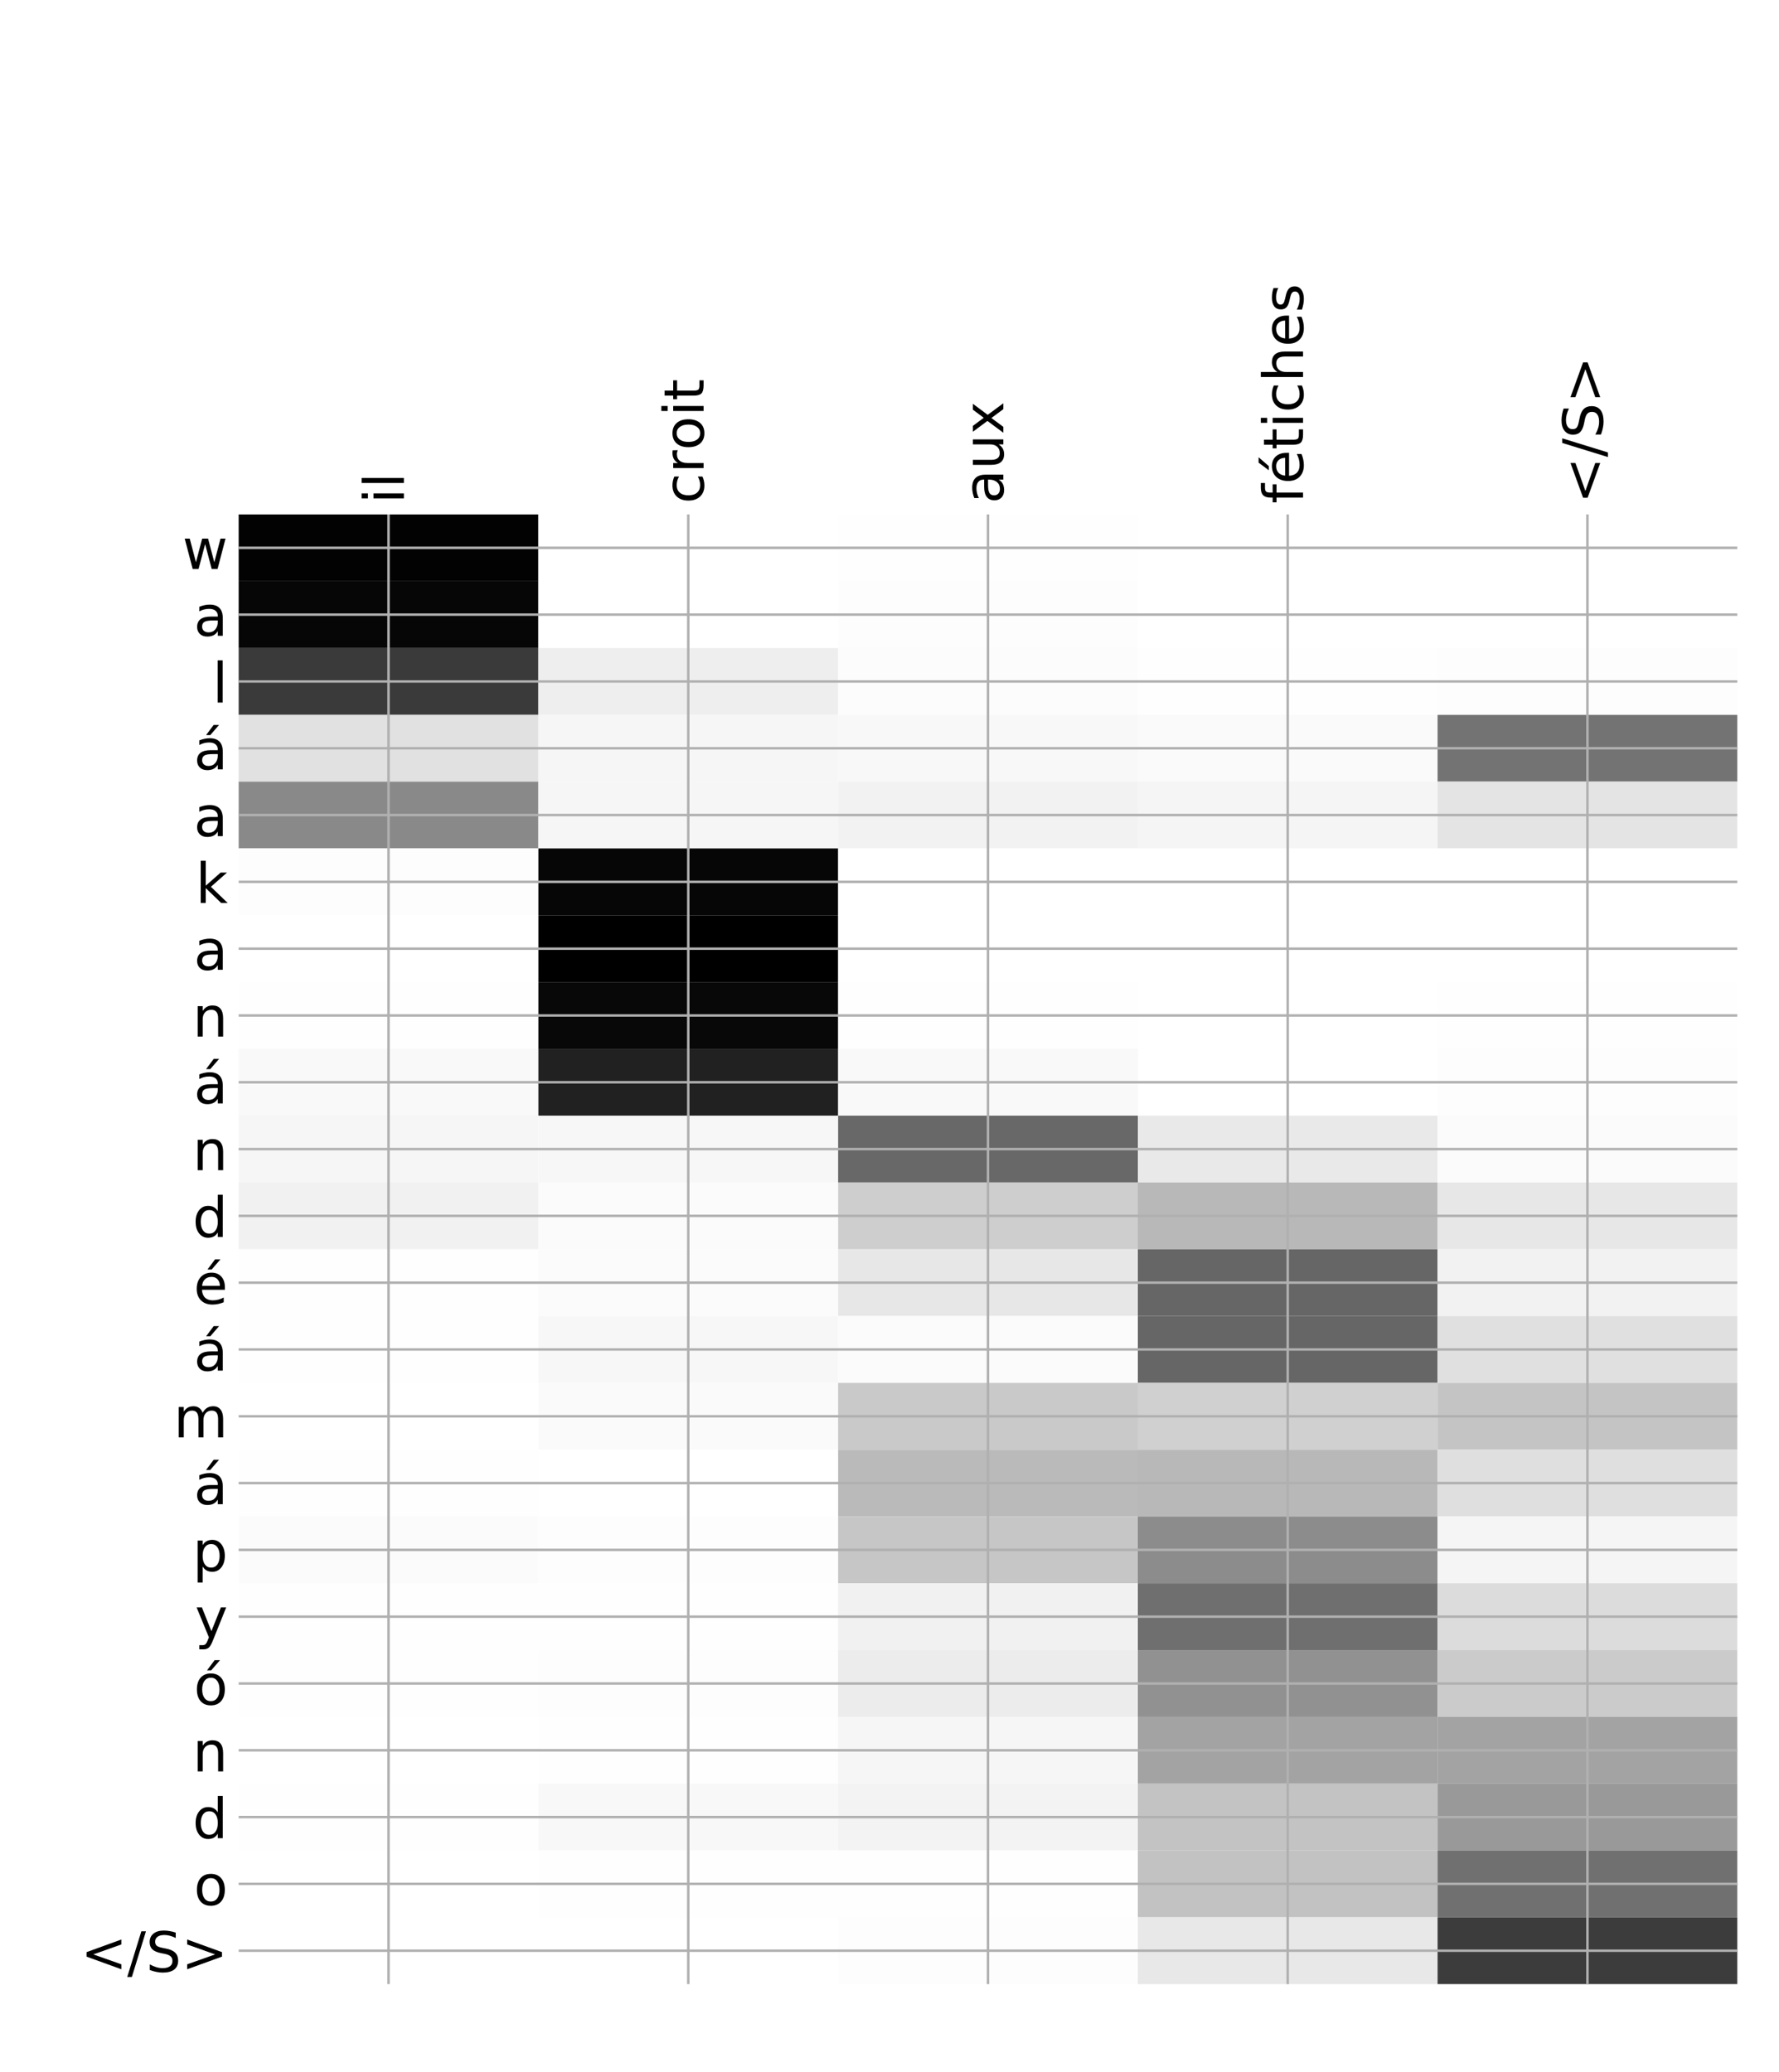 <?xml version="1.0" encoding="utf-8" standalone="no"?>
<!DOCTYPE svg PUBLIC "-//W3C//DTD SVG 1.1//EN"
  "http://www.w3.org/Graphics/SVG/1.1/DTD/svg11.dtd">
<!-- Created with matplotlib (http://matplotlib.org/) -->
<svg height="671pt" version="1.1" viewBox="0 0 576 671" width="576pt" xmlns="http://www.w3.org/2000/svg" xmlns:xlink="http://www.w3.org/1999/xlink">
 <defs>
  <style type="text/css">
*{stroke-linecap:butt;stroke-linejoin:round;}
  </style>
 </defs>
 <g id="figure_1">
  <g id="patch_1">
   <path d="M 0 672 
L 576 672 
L 576 0 
L 0 0 
z
" style="fill:#ffffff;"/>
  </g>
  <g id="axes_1">
   <g id="PolyCollection_1">
    <path clip-path="url(#pad419aebb3)" d="M 77.275 166.581 
L 77.275 188.211 
L 174.32 188.211 
L 174.32 166.581 
L 77.275 166.581 
z
" style="fill:#020202;"/>
    <path clip-path="url(#pad419aebb3)" d="M 174.32 166.581 
L 174.32 188.211 
L 271.365 188.211 
L 271.365 166.581 
L 174.32 166.581 
z
" style="fill:#ffffff;"/>
    <path clip-path="url(#pad419aebb3)" d="M 271.365 166.581 
L 271.365 188.211 
L 368.41 188.211 
L 368.41 166.581 
L 271.365 166.581 
z
" style="fill:#fefefe;"/>
    <path clip-path="url(#pad419aebb3)" d="M 368.41 166.581 
L 368.41 188.211 
L 465.455 188.211 
L 465.455 166.581 
L 368.41 166.581 
z
" style="fill:#ffffff;"/>
    <path clip-path="url(#pad419aebb3)" d="M 465.455 166.581 
L 465.455 188.211 
L 562.5 188.211 
L 562.5 166.581 
L 465.455 166.581 
z
" style="fill:#ffffff;"/>
    <path clip-path="url(#pad419aebb3)" d="M 77.275 188.211 
L 77.275 209.842 
L 174.32 209.842 
L 174.32 188.211 
L 77.275 188.211 
z
" style="fill:#060606;"/>
    <path clip-path="url(#pad419aebb3)" d="M 174.32 188.211 
L 174.32 209.842 
L 271.365 209.842 
L 271.365 188.211 
L 174.32 188.211 
z
" style="fill:#ffffff;"/>
    <path clip-path="url(#pad419aebb3)" d="M 271.365 188.211 
L 271.365 209.842 
L 368.41 209.842 
L 368.41 188.211 
L 271.365 188.211 
z
" style="fill:#fdfdfd;"/>
    <path clip-path="url(#pad419aebb3)" d="M 368.41 188.211 
L 368.41 209.842 
L 465.455 209.842 
L 465.455 188.211 
L 368.41 188.211 
z
" style="fill:#ffffff;"/>
    <path clip-path="url(#pad419aebb3)" d="M 465.455 188.211 
L 465.455 209.842 
L 562.5 209.842 
L 562.5 188.211 
L 465.455 188.211 
z
" style="fill:#ffffff;"/>
    <path clip-path="url(#pad419aebb3)" d="M 77.275 209.842 
L 77.275 231.473 
L 174.32 231.473 
L 174.32 209.842 
L 77.275 209.842 
z
" style="fill:#3a3a3a;"/>
    <path clip-path="url(#pad419aebb3)" d="M 174.32 209.842 
L 174.32 231.473 
L 271.365 231.473 
L 271.365 209.842 
L 174.32 209.842 
z
" style="fill:#eeeeee;"/>
    <path clip-path="url(#pad419aebb3)" d="M 271.365 209.842 
L 271.365 231.473 
L 368.41 231.473 
L 368.41 209.842 
L 271.365 209.842 
z
" style="fill:#fcfcfc;"/>
    <path clip-path="url(#pad419aebb3)" d="M 368.41 209.842 
L 368.41 231.473 
L 465.455 231.473 
L 465.455 209.842 
L 368.41 209.842 
z
" style="fill:#fefefe;"/>
    <path clip-path="url(#pad419aebb3)" d="M 465.455 209.842 
L 465.455 231.473 
L 562.5 231.473 
L 562.5 209.842 
L 465.455 209.842 
z
" style="fill:#fdfdfd;"/>
    <path clip-path="url(#pad419aebb3)" d="M 77.275 231.473 
L 77.275 253.104 
L 174.32 253.104 
L 174.32 231.473 
L 77.275 231.473 
z
" style="fill:#e1e1e1;"/>
    <path clip-path="url(#pad419aebb3)" d="M 174.32 231.473 
L 174.32 253.104 
L 271.365 253.104 
L 271.365 231.473 
L 174.32 231.473 
z
" style="fill:#f6f6f6;"/>
    <path clip-path="url(#pad419aebb3)" d="M 271.365 231.473 
L 271.365 253.104 
L 368.41 253.104 
L 368.41 231.473 
L 271.365 231.473 
z
" style="fill:#f8f8f8;"/>
    <path clip-path="url(#pad419aebb3)" d="M 368.41 231.473 
L 368.41 253.104 
L 465.455 253.104 
L 465.455 231.473 
L 368.41 231.473 
z
" style="fill:#fafafa;"/>
    <path clip-path="url(#pad419aebb3)" d="M 465.455 231.473 
L 465.455 253.104 
L 562.5 253.104 
L 562.5 231.473 
L 465.455 231.473 
z
" style="fill:#737373;"/>
    <path clip-path="url(#pad419aebb3)" d="M 77.275 253.104 
L 77.275 274.735 
L 174.32 274.735 
L 174.32 253.104 
L 77.275 253.104 
z
" style="fill:#898989;"/>
    <path clip-path="url(#pad419aebb3)" d="M 174.32 253.104 
L 174.32 274.735 
L 271.365 274.735 
L 271.365 253.104 
L 174.32 253.104 
z
" style="fill:#f6f6f6;"/>
    <path clip-path="url(#pad419aebb3)" d="M 271.365 253.104 
L 271.365 274.735 
L 368.41 274.735 
L 368.41 253.104 
L 271.365 253.104 
z
" style="fill:#f2f2f2;"/>
    <path clip-path="url(#pad419aebb3)" d="M 368.41 253.104 
L 368.41 274.735 
L 465.455 274.735 
L 465.455 253.104 
L 368.41 253.104 
z
" style="fill:#f5f5f5;"/>
    <path clip-path="url(#pad419aebb3)" d="M 465.455 253.104 
L 465.455 274.735 
L 562.5 274.735 
L 562.5 253.104 
L 465.455 253.104 
z
" style="fill:#e4e4e4;"/>
    <path clip-path="url(#pad419aebb3)" d="M 77.275 274.735 
L 77.275 296.366 
L 174.32 296.366 
L 174.32 274.735 
L 77.275 274.735 
z
" style="fill:#fdfdfd;"/>
    <path clip-path="url(#pad419aebb3)" d="M 174.32 274.735 
L 174.32 296.366 
L 271.365 296.366 
L 271.365 274.735 
L 174.32 274.735 
z
" style="fill:#060606;"/>
    <path clip-path="url(#pad419aebb3)" d="M 271.365 274.735 
L 271.365 296.366 
L 368.41 296.366 
L 368.41 274.735 
L 271.365 274.735 
z
" style="fill:#ffffff;"/>
    <path clip-path="url(#pad419aebb3)" d="M 368.41 274.735 
L 368.41 296.366 
L 465.455 296.366 
L 465.455 274.735 
L 368.41 274.735 
z
" style="fill:#ffffff;"/>
    <path clip-path="url(#pad419aebb3)" d="M 465.455 274.735 
L 465.455 296.366 
L 562.5 296.366 
L 562.5 274.735 
L 465.455 274.735 
z
" style="fill:#ffffff;"/>
    <path clip-path="url(#pad419aebb3)" d="M 77.275 296.366 
L 77.275 317.997 
L 174.32 317.997 
L 174.32 296.366 
L 77.275 296.366 
z
" style="fill:#ffffff;"/>
    <path clip-path="url(#pad419aebb3)" d="M 174.32 296.366 
L 174.32 317.997 
L 271.365 317.997 
L 271.365 296.366 
L 174.32 296.366 
z
"/>
    <path clip-path="url(#pad419aebb3)" d="M 271.365 296.366 
L 271.365 317.997 
L 368.41 317.997 
L 368.41 296.366 
L 271.365 296.366 
z
" style="fill:#ffffff;"/>
    <path clip-path="url(#pad419aebb3)" d="M 368.41 296.366 
L 368.41 317.997 
L 465.455 317.997 
L 465.455 296.366 
L 368.41 296.366 
z
" style="fill:#ffffff;"/>
    <path clip-path="url(#pad419aebb3)" d="M 465.455 296.366 
L 465.455 317.997 
L 562.5 317.997 
L 562.5 296.366 
L 465.455 296.366 
z
" style="fill:#ffffff;"/>
    <path clip-path="url(#pad419aebb3)" d="M 77.275 317.997 
L 77.275 339.628 
L 174.32 339.628 
L 174.32 317.997 
L 77.275 317.997 
z
" style="fill:#fefefe;"/>
    <path clip-path="url(#pad419aebb3)" d="M 174.32 317.997 
L 174.32 339.628 
L 271.365 339.628 
L 271.365 317.997 
L 174.32 317.997 
z
" style="fill:#080808;"/>
    <path clip-path="url(#pad419aebb3)" d="M 271.365 317.997 
L 271.365 339.628 
L 368.41 339.628 
L 368.41 317.997 
L 271.365 317.997 
z
" style="fill:#fefefe;"/>
    <path clip-path="url(#pad419aebb3)" d="M 368.41 317.997 
L 368.41 339.628 
L 465.455 339.628 
L 465.455 317.997 
L 368.41 317.997 
z
" style="fill:#ffffff;"/>
    <path clip-path="url(#pad419aebb3)" d="M 465.455 317.997 
L 465.455 339.628 
L 562.5 339.628 
L 562.5 317.997 
L 465.455 317.997 
z
" style="fill:#fefefe;"/>
    <path clip-path="url(#pad419aebb3)" d="M 77.275 339.628 
L 77.275 361.259 
L 174.32 361.259 
L 174.32 339.628 
L 77.275 339.628 
z
" style="fill:#f9f9f9;"/>
    <path clip-path="url(#pad419aebb3)" d="M 174.32 339.628 
L 174.32 361.259 
L 271.365 361.259 
L 271.365 339.628 
L 174.32 339.628 
z
" style="fill:#212121;"/>
    <path clip-path="url(#pad419aebb3)" d="M 271.365 339.628 
L 271.365 361.259 
L 368.41 361.259 
L 368.41 339.628 
L 271.365 339.628 
z
" style="fill:#f9f9f9;"/>
    <path clip-path="url(#pad419aebb3)" d="M 368.41 339.628 
L 368.41 361.259 
L 465.455 361.259 
L 465.455 339.628 
L 368.41 339.628 
z
" style="fill:#ffffff;"/>
    <path clip-path="url(#pad419aebb3)" d="M 465.455 339.628 
L 465.455 361.259 
L 562.5 361.259 
L 562.5 339.628 
L 465.455 339.628 
z
" style="fill:#fdfdfd;"/>
    <path clip-path="url(#pad419aebb3)" d="M 77.275 361.259 
L 77.275 382.889 
L 174.32 382.889 
L 174.32 361.259 
L 77.275 361.259 
z
" style="fill:#f6f6f6;"/>
    <path clip-path="url(#pad419aebb3)" d="M 174.32 361.259 
L 174.32 382.889 
L 271.365 382.889 
L 271.365 361.259 
L 174.32 361.259 
z
" style="fill:#f7f7f7;"/>
    <path clip-path="url(#pad419aebb3)" d="M 271.365 361.259 
L 271.365 382.889 
L 368.41 382.889 
L 368.41 361.259 
L 271.365 361.259 
z
" style="fill:#686868;"/>
    <path clip-path="url(#pad419aebb3)" d="M 368.41 361.259 
L 368.41 382.889 
L 465.455 382.889 
L 465.455 361.259 
L 368.41 361.259 
z
" style="fill:#e9e9e9;"/>
    <path clip-path="url(#pad419aebb3)" d="M 465.455 361.259 
L 465.455 382.889 
L 562.5 382.889 
L 562.5 361.259 
L 465.455 361.259 
z
" style="fill:#fbfbfb;"/>
    <path clip-path="url(#pad419aebb3)" d="M 77.275 382.889 
L 77.275 404.52 
L 174.32 404.52 
L 174.32 382.889 
L 77.275 382.889 
z
" style="fill:#f1f1f1;"/>
    <path clip-path="url(#pad419aebb3)" d="M 174.32 382.889 
L 174.32 404.52 
L 271.365 404.52 
L 271.365 382.889 
L 174.32 382.889 
z
" style="fill:#fbfbfb;"/>
    <path clip-path="url(#pad419aebb3)" d="M 271.365 382.889 
L 271.365 404.52 
L 368.41 404.52 
L 368.41 382.889 
L 271.365 382.889 
z
" style="fill:#cecece;"/>
    <path clip-path="url(#pad419aebb3)" d="M 368.41 382.889 
L 368.41 404.52 
L 465.455 404.52 
L 465.455 382.889 
L 368.41 382.889 
z
" style="fill:#b8b8b8;"/>
    <path clip-path="url(#pad419aebb3)" d="M 465.455 382.889 
L 465.455 404.52 
L 562.5 404.52 
L 562.5 382.889 
L 465.455 382.889 
z
" style="fill:#e7e7e7;"/>
    <path clip-path="url(#pad419aebb3)" d="M 77.275 404.52 
L 77.275 426.151 
L 174.32 426.151 
L 174.32 404.52 
L 77.275 404.52 
z
" style="fill:#fefefe;"/>
    <path clip-path="url(#pad419aebb3)" d="M 174.32 404.52 
L 174.32 426.151 
L 271.365 426.151 
L 271.365 404.52 
L 174.32 404.52 
z
" style="fill:#fbfbfb;"/>
    <path clip-path="url(#pad419aebb3)" d="M 271.365 404.52 
L 271.365 426.151 
L 368.41 426.151 
L 368.41 404.52 
L 271.365 404.52 
z
" style="fill:#e7e7e7;"/>
    <path clip-path="url(#pad419aebb3)" d="M 368.41 404.52 
L 368.41 426.151 
L 465.455 426.151 
L 465.455 404.52 
L 368.41 404.52 
z
" style="fill:#666666;"/>
    <path clip-path="url(#pad419aebb3)" d="M 465.455 404.52 
L 465.455 426.151 
L 562.5 426.151 
L 562.5 404.52 
L 465.455 404.52 
z
" style="fill:#f2f2f2;"/>
    <path clip-path="url(#pad419aebb3)" d="M 77.275 426.151 
L 77.275 447.782 
L 174.32 447.782 
L 174.32 426.151 
L 77.275 426.151 
z
" style="fill:#fefefe;"/>
    <path clip-path="url(#pad419aebb3)" d="M 174.32 426.151 
L 174.32 447.782 
L 271.365 447.782 
L 271.365 426.151 
L 174.32 426.151 
z
" style="fill:#f7f7f7;"/>
    <path clip-path="url(#pad419aebb3)" d="M 271.365 426.151 
L 271.365 447.782 
L 368.41 447.782 
L 368.41 426.151 
L 271.365 426.151 
z
" style="fill:#fbfbfb;"/>
    <path clip-path="url(#pad419aebb3)" d="M 368.41 426.151 
L 368.41 447.782 
L 465.455 447.782 
L 465.455 426.151 
L 368.41 426.151 
z
" style="fill:#666666;"/>
    <path clip-path="url(#pad419aebb3)" d="M 465.455 426.151 
L 465.455 447.782 
L 562.5 447.782 
L 562.5 426.151 
L 465.455 426.151 
z
" style="fill:#e0e0e0;"/>
    <path clip-path="url(#pad419aebb3)" d="M 77.275 447.782 
L 77.275 469.413 
L 174.32 469.413 
L 174.32 447.782 
L 77.275 447.782 
z
" style="fill:#ffffff;"/>
    <path clip-path="url(#pad419aebb3)" d="M 174.32 447.782 
L 174.32 469.413 
L 271.365 469.413 
L 271.365 447.782 
L 174.32 447.782 
z
" style="fill:#fafafa;"/>
    <path clip-path="url(#pad419aebb3)" d="M 271.365 447.782 
L 271.365 469.413 
L 368.41 469.413 
L 368.41 447.782 
L 271.365 447.782 
z
" style="fill:#c9c9c9;"/>
    <path clip-path="url(#pad419aebb3)" d="M 368.41 447.782 
L 368.41 469.413 
L 465.455 469.413 
L 465.455 447.782 
L 368.41 447.782 
z
" style="fill:#d0d0d0;"/>
    <path clip-path="url(#pad419aebb3)" d="M 465.455 447.782 
L 465.455 469.413 
L 562.5 469.413 
L 562.5 447.782 
L 465.455 447.782 
z
" style="fill:#c4c4c4;"/>
    <path clip-path="url(#pad419aebb3)" d="M 77.275 469.413 
L 77.275 491.044 
L 174.32 491.044 
L 174.32 469.413 
L 77.275 469.413 
z
" style="fill:#fefefe;"/>
    <path clip-path="url(#pad419aebb3)" d="M 174.32 469.413 
L 174.32 491.044 
L 271.365 491.044 
L 271.365 469.413 
L 174.32 469.413 
z
" style="fill:#ffffff;"/>
    <path clip-path="url(#pad419aebb3)" d="M 271.365 469.413 
L 271.365 491.044 
L 368.41 491.044 
L 368.41 469.413 
L 271.365 469.413 
z
" style="fill:#bababa;"/>
    <path clip-path="url(#pad419aebb3)" d="M 368.41 469.413 
L 368.41 491.044 
L 465.455 491.044 
L 465.455 469.413 
L 368.41 469.413 
z
" style="fill:#b8b8b8;"/>
    <path clip-path="url(#pad419aebb3)" d="M 465.455 469.413 
L 465.455 491.044 
L 562.5 491.044 
L 562.5 469.413 
L 465.455 469.413 
z
" style="fill:#dfdfdf;"/>
    <path clip-path="url(#pad419aebb3)" d="M 77.275 491.044 
L 77.275 512.675 
L 174.32 512.675 
L 174.32 491.044 
L 77.275 491.044 
z
" style="fill:#fbfbfb;"/>
    <path clip-path="url(#pad419aebb3)" d="M 174.32 491.044 
L 174.32 512.675 
L 271.365 512.675 
L 271.365 491.044 
L 174.32 491.044 
z
" style="fill:#fdfdfd;"/>
    <path clip-path="url(#pad419aebb3)" d="M 271.365 491.044 
L 271.365 512.675 
L 368.41 512.675 
L 368.41 491.044 
L 271.365 491.044 
z
" style="fill:#c6c6c6;"/>
    <path clip-path="url(#pad419aebb3)" d="M 368.41 491.044 
L 368.41 512.675 
L 465.455 512.675 
L 465.455 491.044 
L 368.41 491.044 
z
" style="fill:#8c8c8c;"/>
    <path clip-path="url(#pad419aebb3)" d="M 465.455 491.044 
L 465.455 512.675 
L 562.5 512.675 
L 562.5 491.044 
L 465.455 491.044 
z
" style="fill:#f5f5f5;"/>
    <path clip-path="url(#pad419aebb3)" d="M 77.275 512.675 
L 77.275 534.306 
L 174.32 534.306 
L 174.32 512.675 
L 77.275 512.675 
z
" style="fill:#fefefe;"/>
    <path clip-path="url(#pad419aebb3)" d="M 174.32 512.675 
L 174.32 534.306 
L 271.365 534.306 
L 271.365 512.675 
L 174.32 512.675 
z
" style="fill:#fefefe;"/>
    <path clip-path="url(#pad419aebb3)" d="M 271.365 512.675 
L 271.365 534.306 
L 368.41 534.306 
L 368.41 512.675 
L 271.365 512.675 
z
" style="fill:#f1f1f1;"/>
    <path clip-path="url(#pad419aebb3)" d="M 368.41 512.675 
L 368.41 534.306 
L 465.455 534.306 
L 465.455 512.675 
L 368.41 512.675 
z
" style="fill:#6f6f6f;"/>
    <path clip-path="url(#pad419aebb3)" d="M 465.455 512.675 
L 465.455 534.306 
L 562.5 534.306 
L 562.5 512.675 
L 465.455 512.675 
z
" style="fill:#dcdcdc;"/>
    <path clip-path="url(#pad419aebb3)" d="M 77.275 534.306 
L 77.275 555.936 
L 174.32 555.936 
L 174.32 534.306 
L 77.275 534.306 
z
" style="fill:#fefefe;"/>
    <path clip-path="url(#pad419aebb3)" d="M 174.32 534.306 
L 174.32 555.936 
L 271.365 555.936 
L 271.365 534.306 
L 174.32 534.306 
z
" style="fill:#fdfdfd;"/>
    <path clip-path="url(#pad419aebb3)" d="M 271.365 534.306 
L 271.365 555.936 
L 368.41 555.936 
L 368.41 534.306 
L 271.365 534.306 
z
" style="fill:#ececec;"/>
    <path clip-path="url(#pad419aebb3)" d="M 368.41 534.306 
L 368.41 555.936 
L 465.455 555.936 
L 465.455 534.306 
L 368.41 534.306 
z
" style="fill:#919191;"/>
    <path clip-path="url(#pad419aebb3)" d="M 465.455 534.306 
L 465.455 555.936 
L 562.5 555.936 
L 562.5 534.306 
L 465.455 534.306 
z
" style="fill:#cbcbcb;"/>
    <path clip-path="url(#pad419aebb3)" d="M 77.275 555.936 
L 77.275 577.567 
L 174.32 577.567 
L 174.32 555.936 
L 77.275 555.936 
z
" style="fill:#ffffff;"/>
    <path clip-path="url(#pad419aebb3)" d="M 174.32 555.936 
L 174.32 577.567 
L 271.365 577.567 
L 271.365 555.936 
L 174.32 555.936 
z
" style="fill:#fefefe;"/>
    <path clip-path="url(#pad419aebb3)" d="M 271.365 555.936 
L 271.365 577.567 
L 368.41 577.567 
L 368.41 555.936 
L 271.365 555.936 
z
" style="fill:#f6f6f6;"/>
    <path clip-path="url(#pad419aebb3)" d="M 368.41 555.936 
L 368.41 577.567 
L 465.455 577.567 
L 465.455 555.936 
L 368.41 555.936 
z
" style="fill:#a3a3a3;"/>
    <path clip-path="url(#pad419aebb3)" d="M 465.455 555.936 
L 465.455 577.567 
L 562.5 577.567 
L 562.5 555.936 
L 465.455 555.936 
z
" style="fill:#a3a3a3;"/>
    <path clip-path="url(#pad419aebb3)" d="M 77.275 577.567 
L 77.275 599.198 
L 174.32 599.198 
L 174.32 577.567 
L 77.275 577.567 
z
" style="fill:#fefefe;"/>
    <path clip-path="url(#pad419aebb3)" d="M 174.32 577.567 
L 174.32 599.198 
L 271.365 599.198 
L 271.365 577.567 
L 174.32 577.567 
z
" style="fill:#f8f8f8;"/>
    <path clip-path="url(#pad419aebb3)" d="M 271.365 577.567 
L 271.365 599.198 
L 368.41 599.198 
L 368.41 577.567 
L 271.365 577.567 
z
" style="fill:#f3f3f3;"/>
    <path clip-path="url(#pad419aebb3)" d="M 368.41 577.567 
L 368.41 599.198 
L 465.455 599.198 
L 465.455 577.567 
L 368.41 577.567 
z
" style="fill:#c3c3c3;"/>
    <path clip-path="url(#pad419aebb3)" d="M 465.455 577.567 
L 465.455 599.198 
L 562.5 599.198 
L 562.5 577.567 
L 465.455 577.567 
z
" style="fill:#999999;"/>
    <path clip-path="url(#pad419aebb3)" d="M 77.275 599.198 
L 77.275 620.829 
L 174.32 620.829 
L 174.32 599.198 
L 77.275 599.198 
z
" style="fill:#ffffff;"/>
    <path clip-path="url(#pad419aebb3)" d="M 174.32 599.198 
L 174.32 620.829 
L 271.365 620.829 
L 271.365 599.198 
L 174.32 599.198 
z
" style="fill:#fefefe;"/>
    <path clip-path="url(#pad419aebb3)" d="M 271.365 599.198 
L 271.365 620.829 
L 368.41 620.829 
L 368.41 599.198 
L 271.365 599.198 
z
" style="fill:#fefefe;"/>
    <path clip-path="url(#pad419aebb3)" d="M 368.41 599.198 
L 368.41 620.829 
L 465.455 620.829 
L 465.455 599.198 
L 368.41 599.198 
z
" style="fill:#c2c2c2;"/>
    <path clip-path="url(#pad419aebb3)" d="M 465.455 599.198 
L 465.455 620.829 
L 562.5 620.829 
L 562.5 599.198 
L 465.455 599.198 
z
" style="fill:#707070;"/>
    <path clip-path="url(#pad419aebb3)" d="M 77.275 620.829 
L 77.275 642.46 
L 174.32 642.46 
L 174.32 620.829 
L 77.275 620.829 
z
" style="fill:#ffffff;"/>
    <path clip-path="url(#pad419aebb3)" d="M 174.32 620.829 
L 174.32 642.46 
L 271.365 642.46 
L 271.365 620.829 
L 174.32 620.829 
z
" style="fill:#ffffff;"/>
    <path clip-path="url(#pad419aebb3)" d="M 271.365 620.829 
L 271.365 642.46 
L 368.41 642.46 
L 368.41 620.829 
L 271.365 620.829 
z
" style="fill:#fdfdfd;"/>
    <path clip-path="url(#pad419aebb3)" d="M 368.41 620.829 
L 368.41 642.46 
L 465.455 642.46 
L 465.455 620.829 
L 368.41 620.829 
z
" style="fill:#e8e8e8;"/>
    <path clip-path="url(#pad419aebb3)" d="M 465.455 620.829 
L 465.455 642.46 
L 562.5 642.46 
L 562.5 620.829 
L 465.455 620.829 
z
" style="fill:#3c3c3c;"/>
   </g>
   <g id="matplotlib.axis_1">
    <g id="xtick_1">
     <g id="line2d_1">
      <path clip-path="url(#pad419aebb3)" d="M 125.797 642.46 
L 125.797 166.581 
" style="fill:none;stroke:#b0b0b0;stroke-linecap:square;stroke-width:0.8;"/>
     </g>
     <g id="line2d_2"/>
     <g id="text_1">
      <!-- il -->
      <defs>
       <path d="M 9.422 54.688 
L 18.406 54.688 
L 18.406 0 
L 9.422 0 
z
M 9.422 75.984 
L 18.406 75.984 
L 18.406 64.594 
L 9.422 64.594 
z
" id="DejaVuSans-69"/>
       <path d="M 9.422 75.984 
L 18.406 75.984 
L 18.406 0 
L 9.422 0 
z
" id="DejaVuSans-6c"/>
      </defs>
      <g transform="translate(130.764 163.081)rotate(-90)scale(0.18 -0.18)">
       <use xlink:href="#DejaVuSans-69"/>
       <use x="27.783" xlink:href="#DejaVuSans-6c"/>
      </g>
     </g>
    </g>
    <g id="xtick_2">
     <g id="line2d_3">
      <path clip-path="url(#pad419aebb3)" d="M 222.843 642.46 
L 222.843 166.581 
" style="fill:none;stroke:#b0b0b0;stroke-linecap:square;stroke-width:0.8;"/>
     </g>
     <g id="line2d_4"/>
     <g id="text_2">
      <!-- croit -->
      <defs>
       <path d="M 48.781 52.594 
L 48.781 44.188 
Q 44.969 46.297 41.141 47.344 
Q 37.312 48.391 33.406 48.391 
Q 24.656 48.391 19.812 42.844 
Q 14.984 37.312 14.984 27.297 
Q 14.984 17.281 19.812 11.734 
Q 24.656 6.203 33.406 6.203 
Q 37.312 6.203 41.141 7.25 
Q 44.969 8.297 48.781 10.406 
L 48.781 2.094 
Q 45.016 0.344 40.984 -0.531 
Q 36.969 -1.422 32.422 -1.422 
Q 20.062 -1.422 12.781 6.344 
Q 5.516 14.109 5.516 27.297 
Q 5.516 40.672 12.859 48.328 
Q 20.219 56 33.016 56 
Q 37.156 56 41.109 55.141 
Q 45.062 54.297 48.781 52.594 
z
" id="DejaVuSans-63"/>
       <path d="M 41.109 46.297 
Q 39.594 47.172 37.812 47.578 
Q 36.031 48 33.891 48 
Q 26.266 48 22.188 43.047 
Q 18.109 38.094 18.109 28.812 
L 18.109 0 
L 9.078 0 
L 9.078 54.688 
L 18.109 54.688 
L 18.109 46.188 
Q 20.953 51.172 25.484 53.578 
Q 30.031 56 36.531 56 
Q 37.453 56 38.578 55.875 
Q 39.703 55.766 41.062 55.516 
z
" id="DejaVuSans-72"/>
       <path d="M 30.609 48.391 
Q 23.391 48.391 19.188 42.75 
Q 14.984 37.109 14.984 27.297 
Q 14.984 17.484 19.156 11.844 
Q 23.344 6.203 30.609 6.203 
Q 37.797 6.203 41.984 11.859 
Q 46.188 17.531 46.188 27.297 
Q 46.188 37.016 41.984 42.703 
Q 37.797 48.391 30.609 48.391 
z
M 30.609 56 
Q 42.328 56 49.016 48.375 
Q 55.719 40.766 55.719 27.297 
Q 55.719 13.875 49.016 6.219 
Q 42.328 -1.422 30.609 -1.422 
Q 18.844 -1.422 12.172 6.219 
Q 5.516 13.875 5.516 27.297 
Q 5.516 40.766 12.172 48.375 
Q 18.844 56 30.609 56 
z
" id="DejaVuSans-6f"/>
       <path d="M 18.312 70.219 
L 18.312 54.688 
L 36.812 54.688 
L 36.812 47.703 
L 18.312 47.703 
L 18.312 18.016 
Q 18.312 11.328 20.141 9.422 
Q 21.969 7.516 27.594 7.516 
L 36.812 7.516 
L 36.812 0 
L 27.594 0 
Q 17.188 0 13.234 3.875 
Q 9.281 7.766 9.281 18.016 
L 9.281 47.703 
L 2.688 47.703 
L 2.688 54.688 
L 9.281 54.688 
L 9.281 70.219 
z
" id="DejaVuSans-74"/>
      </defs>
      <g transform="translate(227.809 163.081)rotate(-90)scale(0.18 -0.18)">
       <use xlink:href="#DejaVuSans-63"/>
       <use x="54.98" xlink:href="#DejaVuSans-72"/>
       <use x="96.062" xlink:href="#DejaVuSans-6f"/>
       <use x="157.244" xlink:href="#DejaVuSans-69"/>
       <use x="185.027" xlink:href="#DejaVuSans-74"/>
      </g>
     </g>
    </g>
    <g id="xtick_3">
     <g id="line2d_5">
      <path clip-path="url(#pad419aebb3)" d="M 319.887 642.46 
L 319.887 166.581 
" style="fill:none;stroke:#b0b0b0;stroke-linecap:square;stroke-width:0.8;"/>
     </g>
     <g id="line2d_6"/>
     <g id="text_3">
      <!-- aux -->
      <defs>
       <path d="M 34.281 27.484 
Q 23.391 27.484 19.188 25 
Q 14.984 22.516 14.984 16.5 
Q 14.984 11.719 18.141 8.906 
Q 21.297 6.109 26.703 6.109 
Q 34.188 6.109 38.703 11.406 
Q 43.219 16.703 43.219 25.484 
L 43.219 27.484 
z
M 52.203 31.203 
L 52.203 0 
L 43.219 0 
L 43.219 8.297 
Q 40.141 3.328 35.547 0.953 
Q 30.953 -1.422 24.312 -1.422 
Q 15.922 -1.422 10.953 3.297 
Q 6 8.016 6 15.922 
Q 6 25.141 12.172 29.828 
Q 18.359 34.516 30.609 34.516 
L 43.219 34.516 
L 43.219 35.406 
Q 43.219 41.609 39.141 45 
Q 35.062 48.391 27.688 48.391 
Q 23 48.391 18.547 47.266 
Q 14.109 46.141 10.016 43.891 
L 10.016 52.203 
Q 14.938 54.109 19.578 55.047 
Q 24.219 56 28.609 56 
Q 40.484 56 46.344 49.844 
Q 52.203 43.703 52.203 31.203 
z
" id="DejaVuSans-61"/>
       <path d="M 8.5 21.578 
L 8.5 54.688 
L 17.484 54.688 
L 17.484 21.922 
Q 17.484 14.156 20.5 10.266 
Q 23.531 6.391 29.594 6.391 
Q 36.859 6.391 41.078 11.031 
Q 45.312 15.672 45.312 23.688 
L 45.312 54.688 
L 54.297 54.688 
L 54.297 0 
L 45.312 0 
L 45.312 8.406 
Q 42.047 3.422 37.719 1 
Q 33.406 -1.422 27.688 -1.422 
Q 18.266 -1.422 13.375 4.438 
Q 8.5 10.297 8.5 21.578 
z
M 31.109 56 
z
" id="DejaVuSans-75"/>
       <path d="M 54.891 54.688 
L 35.109 28.078 
L 55.906 0 
L 45.312 0 
L 29.391 21.484 
L 13.484 0 
L 2.875 0 
L 24.125 28.609 
L 4.688 54.688 
L 15.281 54.688 
L 29.781 35.203 
L 44.281 54.688 
z
" id="DejaVuSans-78"/>
      </defs>
      <g transform="translate(324.854 163.081)rotate(-90)scale(0.18 -0.18)">
       <use xlink:href="#DejaVuSans-61"/>
       <use x="61.279" xlink:href="#DejaVuSans-75"/>
       <use x="124.658" xlink:href="#DejaVuSans-78"/>
      </g>
     </g>
    </g>
    <g id="xtick_4">
     <g id="line2d_7">
      <path clip-path="url(#pad419aebb3)" d="M 416.933 642.46 
L 416.933 166.581 
" style="fill:none;stroke:#b0b0b0;stroke-linecap:square;stroke-width:0.8;"/>
     </g>
     <g id="line2d_8"/>
     <g id="text_4">
      <!-- fétiches -->
      <defs>
       <path d="M 37.109 75.984 
L 37.109 68.5 
L 28.516 68.5 
Q 23.688 68.5 21.797 66.547 
Q 19.922 64.594 19.922 59.516 
L 19.922 54.688 
L 34.719 54.688 
L 34.719 47.703 
L 19.922 47.703 
L 19.922 0 
L 10.891 0 
L 10.891 47.703 
L 2.297 47.703 
L 2.297 54.688 
L 10.891 54.688 
L 10.891 58.5 
Q 10.891 67.625 15.141 71.797 
Q 19.391 75.984 28.609 75.984 
z
" id="DejaVuSans-66"/>
       <path d="M 56.203 29.594 
L 56.203 25.203 
L 14.891 25.203 
Q 15.484 15.922 20.484 11.062 
Q 25.484 6.203 34.422 6.203 
Q 39.594 6.203 44.453 7.469 
Q 49.312 8.734 54.109 11.281 
L 54.109 2.781 
Q 49.266 0.734 44.188 -0.344 
Q 39.109 -1.422 33.891 -1.422 
Q 20.797 -1.422 13.156 6.188 
Q 5.516 13.812 5.516 26.812 
Q 5.516 40.234 12.766 48.109 
Q 20.016 56 32.328 56 
Q 43.359 56 49.781 48.891 
Q 56.203 41.797 56.203 29.594 
z
M 47.219 32.234 
Q 47.125 39.594 43.094 43.984 
Q 39.062 48.391 32.422 48.391 
Q 24.906 48.391 20.391 44.141 
Q 15.875 39.891 15.188 32.172 
z
M 38.531 79.984 
L 48.25 79.984 
L 32.344 61.625 
L 24.859 61.625 
z
" id="DejaVuSans-e9"/>
       <path d="M 54.891 33.016 
L 54.891 0 
L 45.906 0 
L 45.906 32.719 
Q 45.906 40.484 42.875 44.328 
Q 39.844 48.188 33.797 48.188 
Q 26.516 48.188 22.312 43.547 
Q 18.109 38.922 18.109 30.906 
L 18.109 0 
L 9.078 0 
L 9.078 75.984 
L 18.109 75.984 
L 18.109 46.188 
Q 21.344 51.125 25.703 53.562 
Q 30.078 56 35.797 56 
Q 45.219 56 50.047 50.172 
Q 54.891 44.344 54.891 33.016 
z
" id="DejaVuSans-68"/>
       <path d="M 56.203 29.594 
L 56.203 25.203 
L 14.891 25.203 
Q 15.484 15.922 20.484 11.062 
Q 25.484 6.203 34.422 6.203 
Q 39.594 6.203 44.453 7.469 
Q 49.312 8.734 54.109 11.281 
L 54.109 2.781 
Q 49.266 0.734 44.188 -0.344 
Q 39.109 -1.422 33.891 -1.422 
Q 20.797 -1.422 13.156 6.188 
Q 5.516 13.812 5.516 26.812 
Q 5.516 40.234 12.766 48.109 
Q 20.016 56 32.328 56 
Q 43.359 56 49.781 48.891 
Q 56.203 41.797 56.203 29.594 
z
M 47.219 32.234 
Q 47.125 39.594 43.094 43.984 
Q 39.062 48.391 32.422 48.391 
Q 24.906 48.391 20.391 44.141 
Q 15.875 39.891 15.188 32.172 
z
" id="DejaVuSans-65"/>
       <path d="M 44.281 53.078 
L 44.281 44.578 
Q 40.484 46.531 36.375 47.5 
Q 32.281 48.484 27.875 48.484 
Q 21.188 48.484 17.844 46.438 
Q 14.5 44.391 14.5 40.281 
Q 14.5 37.156 16.891 35.375 
Q 19.281 33.594 26.516 31.984 
L 29.594 31.297 
Q 39.156 29.25 43.188 25.516 
Q 47.219 21.781 47.219 15.094 
Q 47.219 7.469 41.188 3.016 
Q 35.156 -1.422 24.609 -1.422 
Q 20.219 -1.422 15.453 -0.562 
Q 10.688 0.297 5.422 2 
L 5.422 11.281 
Q 10.406 8.688 15.234 7.391 
Q 20.062 6.109 24.812 6.109 
Q 31.156 6.109 34.562 8.281 
Q 37.984 10.453 37.984 14.406 
Q 37.984 18.062 35.516 20.016 
Q 33.062 21.969 24.703 23.781 
L 21.578 24.516 
Q 13.234 26.266 9.516 29.906 
Q 5.812 33.547 5.812 39.891 
Q 5.812 47.609 11.281 51.797 
Q 16.75 56 26.812 56 
Q 31.781 56 36.172 55.266 
Q 40.578 54.547 44.281 53.078 
z
" id="DejaVuSans-73"/>
      </defs>
      <g transform="translate(421.899 163.081)rotate(-90)scale(0.18 -0.18)">
       <use xlink:href="#DejaVuSans-66"/>
       <use x="35.205" xlink:href="#DejaVuSans-e9"/>
       <use x="96.729" xlink:href="#DejaVuSans-74"/>
       <use x="135.938" xlink:href="#DejaVuSans-69"/>
       <use x="163.721" xlink:href="#DejaVuSans-63"/>
       <use x="218.701" xlink:href="#DejaVuSans-68"/>
       <use x="282.08" xlink:href="#DejaVuSans-65"/>
       <use x="343.604" xlink:href="#DejaVuSans-73"/>
      </g>
     </g>
    </g>
    <g id="xtick_5">
     <g id="line2d_9">
      <path clip-path="url(#pad419aebb3)" d="M 513.977 642.46 
L 513.977 166.581 
" style="fill:none;stroke:#b0b0b0;stroke-linecap:square;stroke-width:0.8;"/>
     </g>
     <g id="line2d_10"/>
     <g id="text_5">
      <!-- &lt;/S&gt; -->
      <defs>
       <path d="M 73.188 49.219 
L 22.797 31.297 
L 73.188 13.484 
L 73.188 4.594 
L 10.594 27.297 
L 10.594 35.406 
L 73.188 58.109 
z
" id="DejaVuSans-3c"/>
       <path d="M 25.391 72.906 
L 33.688 72.906 
L 8.297 -9.281 
L 0 -9.281 
z
" id="DejaVuSans-2f"/>
       <path d="M 53.516 70.516 
L 53.516 60.891 
Q 47.906 63.578 42.922 64.891 
Q 37.938 66.219 33.297 66.219 
Q 25.25 66.219 20.875 63.094 
Q 16.5 59.969 16.5 54.203 
Q 16.5 49.359 19.406 46.891 
Q 22.312 44.438 30.422 42.922 
L 36.375 41.703 
Q 47.406 39.594 52.656 34.297 
Q 57.906 29 57.906 20.125 
Q 57.906 9.516 50.797 4.047 
Q 43.703 -1.422 29.984 -1.422 
Q 24.812 -1.422 18.969 -0.25 
Q 13.141 0.922 6.891 3.219 
L 6.891 13.375 
Q 12.891 10.016 18.656 8.297 
Q 24.422 6.594 29.984 6.594 
Q 38.422 6.594 43.016 9.906 
Q 47.609 13.234 47.609 19.391 
Q 47.609 24.75 44.312 27.781 
Q 41.016 30.812 33.5 32.328 
L 27.484 33.5 
Q 16.453 35.688 11.516 40.375 
Q 6.594 45.062 6.594 53.422 
Q 6.594 63.094 13.406 68.656 
Q 20.219 74.219 32.172 74.219 
Q 37.312 74.219 42.625 73.281 
Q 47.953 72.359 53.516 70.516 
z
" id="DejaVuSans-53"/>
       <path d="M 10.594 49.219 
L 10.594 58.109 
L 73.188 35.406 
L 73.188 27.297 
L 10.594 4.594 
L 10.594 13.484 
L 60.891 31.297 
z
" id="DejaVuSans-3e"/>
      </defs>
      <g transform="translate(518.944 163.081)rotate(-90)scale(0.18 -0.18)">
       <use xlink:href="#DejaVuSans-3c"/>
       <use x="83.789" xlink:href="#DejaVuSans-2f"/>
       <use x="117.48" xlink:href="#DejaVuSans-53"/>
       <use x="180.957" xlink:href="#DejaVuSans-3e"/>
      </g>
     </g>
    </g>
   </g>
   <g id="matplotlib.axis_2">
    <g id="ytick_1">
     <g id="line2d_11">
      <path clip-path="url(#pad419aebb3)" d="M 77.275 177.396 
L 562.5 177.396 
" style="fill:none;stroke:#b0b0b0;stroke-linecap:square;stroke-width:0.8;"/>
     </g>
     <g id="line2d_12"/>
     <g id="text_6">
      <!-- w -->
      <defs>
       <path d="M 4.203 54.688 
L 13.188 54.688 
L 24.422 12.016 
L 35.594 54.688 
L 46.188 54.688 
L 57.422 12.016 
L 68.609 54.688 
L 77.594 54.688 
L 63.281 0 
L 52.688 0 
L 40.922 44.828 
L 29.109 0 
L 18.5 0 
z
" id="DejaVuSans-77"/>
      </defs>
      <g transform="translate(59.054 184.235)scale(0.18 -0.18)">
       <use xlink:href="#DejaVuSans-77"/>
      </g>
     </g>
    </g>
    <g id="ytick_2">
     <g id="line2d_13">
      <path clip-path="url(#pad419aebb3)" d="M 77.275 199.027 
L 562.5 199.027 
" style="fill:none;stroke:#b0b0b0;stroke-linecap:square;stroke-width:0.8;"/>
     </g>
     <g id="line2d_14"/>
     <g id="text_7">
      <!-- a -->
      <g transform="translate(62.744 205.865)scale(0.18 -0.18)">
       <use xlink:href="#DejaVuSans-61"/>
      </g>
     </g>
    </g>
    <g id="ytick_3">
     <g id="line2d_15">
      <path clip-path="url(#pad419aebb3)" d="M 77.275 220.658 
L 562.5 220.658 
" style="fill:none;stroke:#b0b0b0;stroke-linecap:square;stroke-width:0.8;"/>
     </g>
     <g id="line2d_16"/>
     <g id="text_8">
      <!-- l -->
      <g transform="translate(68.774 227.496)scale(0.18 -0.18)">
       <use xlink:href="#DejaVuSans-6c"/>
      </g>
     </g>
    </g>
    <g id="ytick_4">
     <g id="line2d_17">
      <path clip-path="url(#pad419aebb3)" d="M 77.275 242.289 
L 562.5 242.289 
" style="fill:none;stroke:#b0b0b0;stroke-linecap:square;stroke-width:0.8;"/>
     </g>
     <g id="line2d_18"/>
     <g id="text_9">
      <!-- á -->
      <defs>
       <path d="M 34.281 27.484 
Q 23.391 27.484 19.188 25 
Q 14.984 22.516 14.984 16.5 
Q 14.984 11.719 18.141 8.906 
Q 21.297 6.109 26.703 6.109 
Q 34.188 6.109 38.703 11.406 
Q 43.219 16.703 43.219 25.484 
L 43.219 27.484 
z
M 52.203 31.203 
L 52.203 0 
L 43.219 0 
L 43.219 8.297 
Q 40.141 3.328 35.547 0.953 
Q 30.953 -1.422 24.312 -1.422 
Q 15.922 -1.422 10.953 3.297 
Q 6 8.016 6 15.922 
Q 6 25.141 12.172 29.828 
Q 18.359 34.516 30.609 34.516 
L 43.219 34.516 
L 43.219 35.406 
Q 43.219 41.609 39.141 45 
Q 35.062 48.391 27.688 48.391 
Q 23 48.391 18.547 47.266 
Q 14.109 46.141 10.016 43.891 
L 10.016 52.203 
Q 14.938 54.109 19.578 55.047 
Q 24.219 56 28.609 56 
Q 40.484 56 46.344 49.844 
Q 52.203 43.703 52.203 31.203 
z
M 35.781 79.984 
L 45.5 79.984 
L 29.594 61.625 
L 22.109 61.625 
z
" id="DejaVuSans-e1"/>
      </defs>
      <g transform="translate(62.744 249.127)scale(0.18 -0.18)">
       <use xlink:href="#DejaVuSans-e1"/>
      </g>
     </g>
    </g>
    <g id="ytick_5">
     <g id="line2d_19">
      <path clip-path="url(#pad419aebb3)" d="M 77.275 263.92 
L 562.5 263.92 
" style="fill:none;stroke:#b0b0b0;stroke-linecap:square;stroke-width:0.8;"/>
     </g>
     <g id="line2d_20"/>
     <g id="text_10">
      <!-- a -->
      <g transform="translate(62.744 270.758)scale(0.18 -0.18)">
       <use xlink:href="#DejaVuSans-61"/>
      </g>
     </g>
    </g>
    <g id="ytick_6">
     <g id="line2d_21">
      <path clip-path="url(#pad419aebb3)" d="M 77.275 285.55 
L 562.5 285.55 
" style="fill:none;stroke:#b0b0b0;stroke-linecap:square;stroke-width:0.8;"/>
     </g>
     <g id="line2d_22"/>
     <g id="text_11">
      <!-- k -->
      <defs>
       <path d="M 9.078 75.984 
L 18.109 75.984 
L 18.109 31.109 
L 44.922 54.688 
L 56.391 54.688 
L 27.391 29.109 
L 57.625 0 
L 45.906 0 
L 18.109 26.703 
L 18.109 0 
L 9.078 0 
z
" id="DejaVuSans-6b"/>
      </defs>
      <g transform="translate(63.352 292.389)scale(0.18 -0.18)">
       <use xlink:href="#DejaVuSans-6b"/>
      </g>
     </g>
    </g>
    <g id="ytick_7">
     <g id="line2d_23">
      <path clip-path="url(#pad419aebb3)" d="M 77.275 307.181 
L 562.5 307.181 
" style="fill:none;stroke:#b0b0b0;stroke-linecap:square;stroke-width:0.8;"/>
     </g>
     <g id="line2d_24"/>
     <g id="text_12">
      <!-- a -->
      <g transform="translate(62.744 314.02)scale(0.18 -0.18)">
       <use xlink:href="#DejaVuSans-61"/>
      </g>
     </g>
    </g>
    <g id="ytick_8">
     <g id="line2d_25">
      <path clip-path="url(#pad419aebb3)" d="M 77.275 328.812 
L 562.5 328.812 
" style="fill:none;stroke:#b0b0b0;stroke-linecap:square;stroke-width:0.8;"/>
     </g>
     <g id="line2d_26"/>
     <g id="text_13">
      <!-- n -->
      <defs>
       <path d="M 54.891 33.016 
L 54.891 0 
L 45.906 0 
L 45.906 32.719 
Q 45.906 40.484 42.875 44.328 
Q 39.844 48.188 33.797 48.188 
Q 26.516 48.188 22.312 43.547 
Q 18.109 38.922 18.109 30.906 
L 18.109 0 
L 9.078 0 
L 9.078 54.688 
L 18.109 54.688 
L 18.109 46.188 
Q 21.344 51.125 25.703 53.562 
Q 30.078 56 35.797 56 
Q 45.219 56 50.047 50.172 
Q 54.891 44.344 54.891 33.016 
z
" id="DejaVuSans-6e"/>
      </defs>
      <g transform="translate(62.367 335.651)scale(0.18 -0.18)">
       <use xlink:href="#DejaVuSans-6e"/>
      </g>
     </g>
    </g>
    <g id="ytick_9">
     <g id="line2d_27">
      <path clip-path="url(#pad419aebb3)" d="M 77.275 350.443 
L 562.5 350.443 
" style="fill:none;stroke:#b0b0b0;stroke-linecap:square;stroke-width:0.8;"/>
     </g>
     <g id="line2d_28"/>
     <g id="text_14">
      <!-- á -->
      <g transform="translate(62.744 357.282)scale(0.18 -0.18)">
       <use xlink:href="#DejaVuSans-e1"/>
      </g>
     </g>
    </g>
    <g id="ytick_10">
     <g id="line2d_29">
      <path clip-path="url(#pad419aebb3)" d="M 77.275 372.074 
L 562.5 372.074 
" style="fill:none;stroke:#b0b0b0;stroke-linecap:square;stroke-width:0.8;"/>
     </g>
     <g id="line2d_30"/>
     <g id="text_15">
      <!-- n -->
      <g transform="translate(62.367 378.913)scale(0.18 -0.18)">
       <use xlink:href="#DejaVuSans-6e"/>
      </g>
     </g>
    </g>
    <g id="ytick_11">
     <g id="line2d_31">
      <path clip-path="url(#pad419aebb3)" d="M 77.275 393.705 
L 562.5 393.705 
" style="fill:none;stroke:#b0b0b0;stroke-linecap:square;stroke-width:0.8;"/>
     </g>
     <g id="line2d_32"/>
     <g id="text_16">
      <!-- d -->
      <defs>
       <path d="M 45.406 46.391 
L 45.406 75.984 
L 54.391 75.984 
L 54.391 0 
L 45.406 0 
L 45.406 8.203 
Q 42.578 3.328 38.25 0.953 
Q 33.938 -1.422 27.875 -1.422 
Q 17.969 -1.422 11.734 6.484 
Q 5.516 14.406 5.516 27.297 
Q 5.516 40.188 11.734 48.094 
Q 17.969 56 27.875 56 
Q 33.938 56 38.25 53.625 
Q 42.578 51.266 45.406 46.391 
z
M 14.797 27.297 
Q 14.797 17.391 18.875 11.75 
Q 22.953 6.109 30.078 6.109 
Q 37.203 6.109 41.297 11.75 
Q 45.406 17.391 45.406 27.297 
Q 45.406 37.203 41.297 42.844 
Q 37.203 48.484 30.078 48.484 
Q 22.953 48.484 18.875 42.844 
Q 14.797 37.203 14.797 27.297 
z
" id="DejaVuSans-64"/>
      </defs>
      <g transform="translate(62.348 400.543)scale(0.18 -0.18)">
       <use xlink:href="#DejaVuSans-64"/>
      </g>
     </g>
    </g>
    <g id="ytick_12">
     <g id="line2d_33">
      <path clip-path="url(#pad419aebb3)" d="M 77.275 415.336 
L 562.5 415.336 
" style="fill:none;stroke:#b0b0b0;stroke-linecap:square;stroke-width:0.8;"/>
     </g>
     <g id="line2d_34"/>
     <g id="text_17">
      <!-- é -->
      <g transform="translate(62.699 422.174)scale(0.18 -0.18)">
       <use xlink:href="#DejaVuSans-e9"/>
      </g>
     </g>
    </g>
    <g id="ytick_13">
     <g id="line2d_35">
      <path clip-path="url(#pad419aebb3)" d="M 77.275 436.967 
L 562.5 436.967 
" style="fill:none;stroke:#b0b0b0;stroke-linecap:square;stroke-width:0.8;"/>
     </g>
     <g id="line2d_36"/>
     <g id="text_18">
      <!-- á -->
      <g transform="translate(62.744 443.805)scale(0.18 -0.18)">
       <use xlink:href="#DejaVuSans-e1"/>
      </g>
     </g>
    </g>
    <g id="ytick_14">
     <g id="line2d_37">
      <path clip-path="url(#pad419aebb3)" d="M 77.275 458.597 
L 562.5 458.597 
" style="fill:none;stroke:#b0b0b0;stroke-linecap:square;stroke-width:0.8;"/>
     </g>
     <g id="line2d_38"/>
     <g id="text_19">
      <!-- m -->
      <defs>
       <path d="M 52 44.188 
Q 55.375 50.25 60.062 53.125 
Q 64.75 56 71.094 56 
Q 79.641 56 84.281 50.016 
Q 88.922 44.047 88.922 33.016 
L 88.922 0 
L 79.891 0 
L 79.891 32.719 
Q 79.891 40.578 77.094 44.375 
Q 74.312 48.188 68.609 48.188 
Q 61.625 48.188 57.562 43.547 
Q 53.516 38.922 53.516 30.906 
L 53.516 0 
L 44.484 0 
L 44.484 32.719 
Q 44.484 40.625 41.703 44.406 
Q 38.922 48.188 33.109 48.188 
Q 26.219 48.188 22.156 43.531 
Q 18.109 38.875 18.109 30.906 
L 18.109 0 
L 9.078 0 
L 9.078 54.688 
L 18.109 54.688 
L 18.109 46.188 
Q 21.188 51.219 25.484 53.609 
Q 29.781 56 35.688 56 
Q 41.656 56 45.828 52.969 
Q 50 49.953 52 44.188 
z
" id="DejaVuSans-6d"/>
      </defs>
      <g transform="translate(56.242 465.436)scale(0.18 -0.18)">
       <use xlink:href="#DejaVuSans-6d"/>
      </g>
     </g>
    </g>
    <g id="ytick_15">
     <g id="line2d_39">
      <path clip-path="url(#pad419aebb3)" d="M 77.275 480.228 
L 562.5 480.228 
" style="fill:none;stroke:#b0b0b0;stroke-linecap:square;stroke-width:0.8;"/>
     </g>
     <g id="line2d_40"/>
     <g id="text_20">
      <!-- á -->
      <g transform="translate(62.744 487.067)scale(0.18 -0.18)">
       <use xlink:href="#DejaVuSans-e1"/>
      </g>
     </g>
    </g>
    <g id="ytick_16">
     <g id="line2d_41">
      <path clip-path="url(#pad419aebb3)" d="M 77.275 501.859 
L 562.5 501.859 
" style="fill:none;stroke:#b0b0b0;stroke-linecap:square;stroke-width:0.8;"/>
     </g>
     <g id="line2d_42"/>
     <g id="text_21">
      <!-- p -->
      <defs>
       <path d="M 18.109 8.203 
L 18.109 -20.797 
L 9.078 -20.797 
L 9.078 54.688 
L 18.109 54.688 
L 18.109 46.391 
Q 20.953 51.266 25.266 53.625 
Q 29.594 56 35.594 56 
Q 45.562 56 51.781 48.094 
Q 58.016 40.188 58.016 27.297 
Q 58.016 14.406 51.781 6.484 
Q 45.562 -1.422 35.594 -1.422 
Q 29.594 -1.422 25.266 0.953 
Q 20.953 3.328 18.109 8.203 
z
M 48.688 27.297 
Q 48.688 37.203 44.609 42.844 
Q 40.531 48.484 33.406 48.484 
Q 26.266 48.484 22.188 42.844 
Q 18.109 37.203 18.109 27.297 
Q 18.109 17.391 22.188 11.75 
Q 26.266 6.109 33.406 6.109 
Q 40.531 6.109 44.609 11.75 
Q 48.688 17.391 48.688 27.297 
z
" id="DejaVuSans-70"/>
      </defs>
      <g transform="translate(62.348 508.698)scale(0.18 -0.18)">
       <use xlink:href="#DejaVuSans-70"/>
      </g>
     </g>
    </g>
    <g id="ytick_17">
     <g id="line2d_43">
      <path clip-path="url(#pad419aebb3)" d="M 77.275 523.49 
L 562.5 523.49 
" style="fill:none;stroke:#b0b0b0;stroke-linecap:square;stroke-width:0.8;"/>
     </g>
     <g id="line2d_44"/>
     <g id="text_22">
      <!-- y -->
      <defs>
       <path d="M 32.172 -5.078 
Q 28.375 -14.844 24.75 -17.812 
Q 21.141 -20.797 15.094 -20.797 
L 7.906 -20.797 
L 7.906 -13.281 
L 13.188 -13.281 
Q 16.891 -13.281 18.938 -11.516 
Q 21 -9.766 23.484 -3.219 
L 25.094 0.875 
L 2.984 54.688 
L 12.5 54.688 
L 29.594 11.922 
L 46.688 54.688 
L 56.203 54.688 
z
" id="DejaVuSans-79"/>
      </defs>
      <g transform="translate(63.121 530.329)scale(0.18 -0.18)">
       <use xlink:href="#DejaVuSans-79"/>
      </g>
     </g>
    </g>
    <g id="ytick_18">
     <g id="line2d_45">
      <path clip-path="url(#pad419aebb3)" d="M 77.275 545.121 
L 562.5 545.121 
" style="fill:none;stroke:#b0b0b0;stroke-linecap:square;stroke-width:0.8;"/>
     </g>
     <g id="line2d_46"/>
     <g id="text_23">
      <!-- ó -->
      <defs>
       <path d="M 30.609 48.391 
Q 23.391 48.391 19.188 42.75 
Q 14.984 37.109 14.984 27.297 
Q 14.984 17.484 19.156 11.844 
Q 23.344 6.203 30.609 6.203 
Q 37.797 6.203 41.984 11.859 
Q 46.188 17.531 46.188 27.297 
Q 46.188 37.016 41.984 42.703 
Q 37.797 48.391 30.609 48.391 
z
M 30.609 56 
Q 42.328 56 49.016 48.375 
Q 55.719 40.766 55.719 27.297 
Q 55.719 13.875 49.016 6.219 
Q 42.328 -1.422 30.609 -1.422 
Q 18.844 -1.422 12.172 6.219 
Q 5.516 13.875 5.516 27.297 
Q 5.516 40.766 12.172 48.375 
Q 18.844 56 30.609 56 
z
M 37.406 79.984 
L 47.125 79.984 
L 31.219 61.625 
L 23.734 61.625 
z
" id="DejaVuSans-f3"/>
      </defs>
      <g transform="translate(62.761 551.96)scale(0.18 -0.18)">
       <use xlink:href="#DejaVuSans-f3"/>
      </g>
     </g>
    </g>
    <g id="ytick_19">
     <g id="line2d_47">
      <path clip-path="url(#pad419aebb3)" d="M 77.275 566.752 
L 562.5 566.752 
" style="fill:none;stroke:#b0b0b0;stroke-linecap:square;stroke-width:0.8;"/>
     </g>
     <g id="line2d_48"/>
     <g id="text_24">
      <!-- n -->
      <g transform="translate(62.367 573.591)scale(0.18 -0.18)">
       <use xlink:href="#DejaVuSans-6e"/>
      </g>
     </g>
    </g>
    <g id="ytick_20">
     <g id="line2d_49">
      <path clip-path="url(#pad419aebb3)" d="M 77.275 588.383 
L 562.5 588.383 
" style="fill:none;stroke:#b0b0b0;stroke-linecap:square;stroke-width:0.8;"/>
     </g>
     <g id="line2d_50"/>
     <g id="text_25">
      <!-- d -->
      <g transform="translate(62.348 595.221)scale(0.18 -0.18)">
       <use xlink:href="#DejaVuSans-64"/>
      </g>
     </g>
    </g>
    <g id="ytick_21">
     <g id="line2d_51">
      <path clip-path="url(#pad419aebb3)" d="M 77.275 610.014 
L 562.5 610.014 
" style="fill:none;stroke:#b0b0b0;stroke-linecap:square;stroke-width:0.8;"/>
     </g>
     <g id="line2d_52"/>
     <g id="text_26">
      <!-- o -->
      <g transform="translate(62.761 616.852)scale(0.18 -0.18)">
       <use xlink:href="#DejaVuSans-6f"/>
      </g>
     </g>
    </g>
    <g id="ytick_22">
     <g id="line2d_53">
      <path clip-path="url(#pad419aebb3)" d="M 77.275 631.645 
L 562.5 631.645 
" style="fill:none;stroke:#b0b0b0;stroke-linecap:square;stroke-width:0.8;"/>
     </g>
     <g id="line2d_54"/>
     <g id="text_27">
      <!-- &lt;/S&gt; -->
      <g transform="translate(26.117 638.483)scale(0.18 -0.18)">
       <use xlink:href="#DejaVuSans-3c"/>
       <use x="83.789" xlink:href="#DejaVuSans-2f"/>
       <use x="117.48" xlink:href="#DejaVuSans-53"/>
       <use x="180.957" xlink:href="#DejaVuSans-3e"/>
      </g>
     </g>
    </g>
   </g>
  </g>
 </g>
 <defs>
  <clipPath id="pad419aebb3">
   <rect height="475.879" width="485.225" x="77.275" y="166.581"/>
  </clipPath>
 </defs>
</svg>
